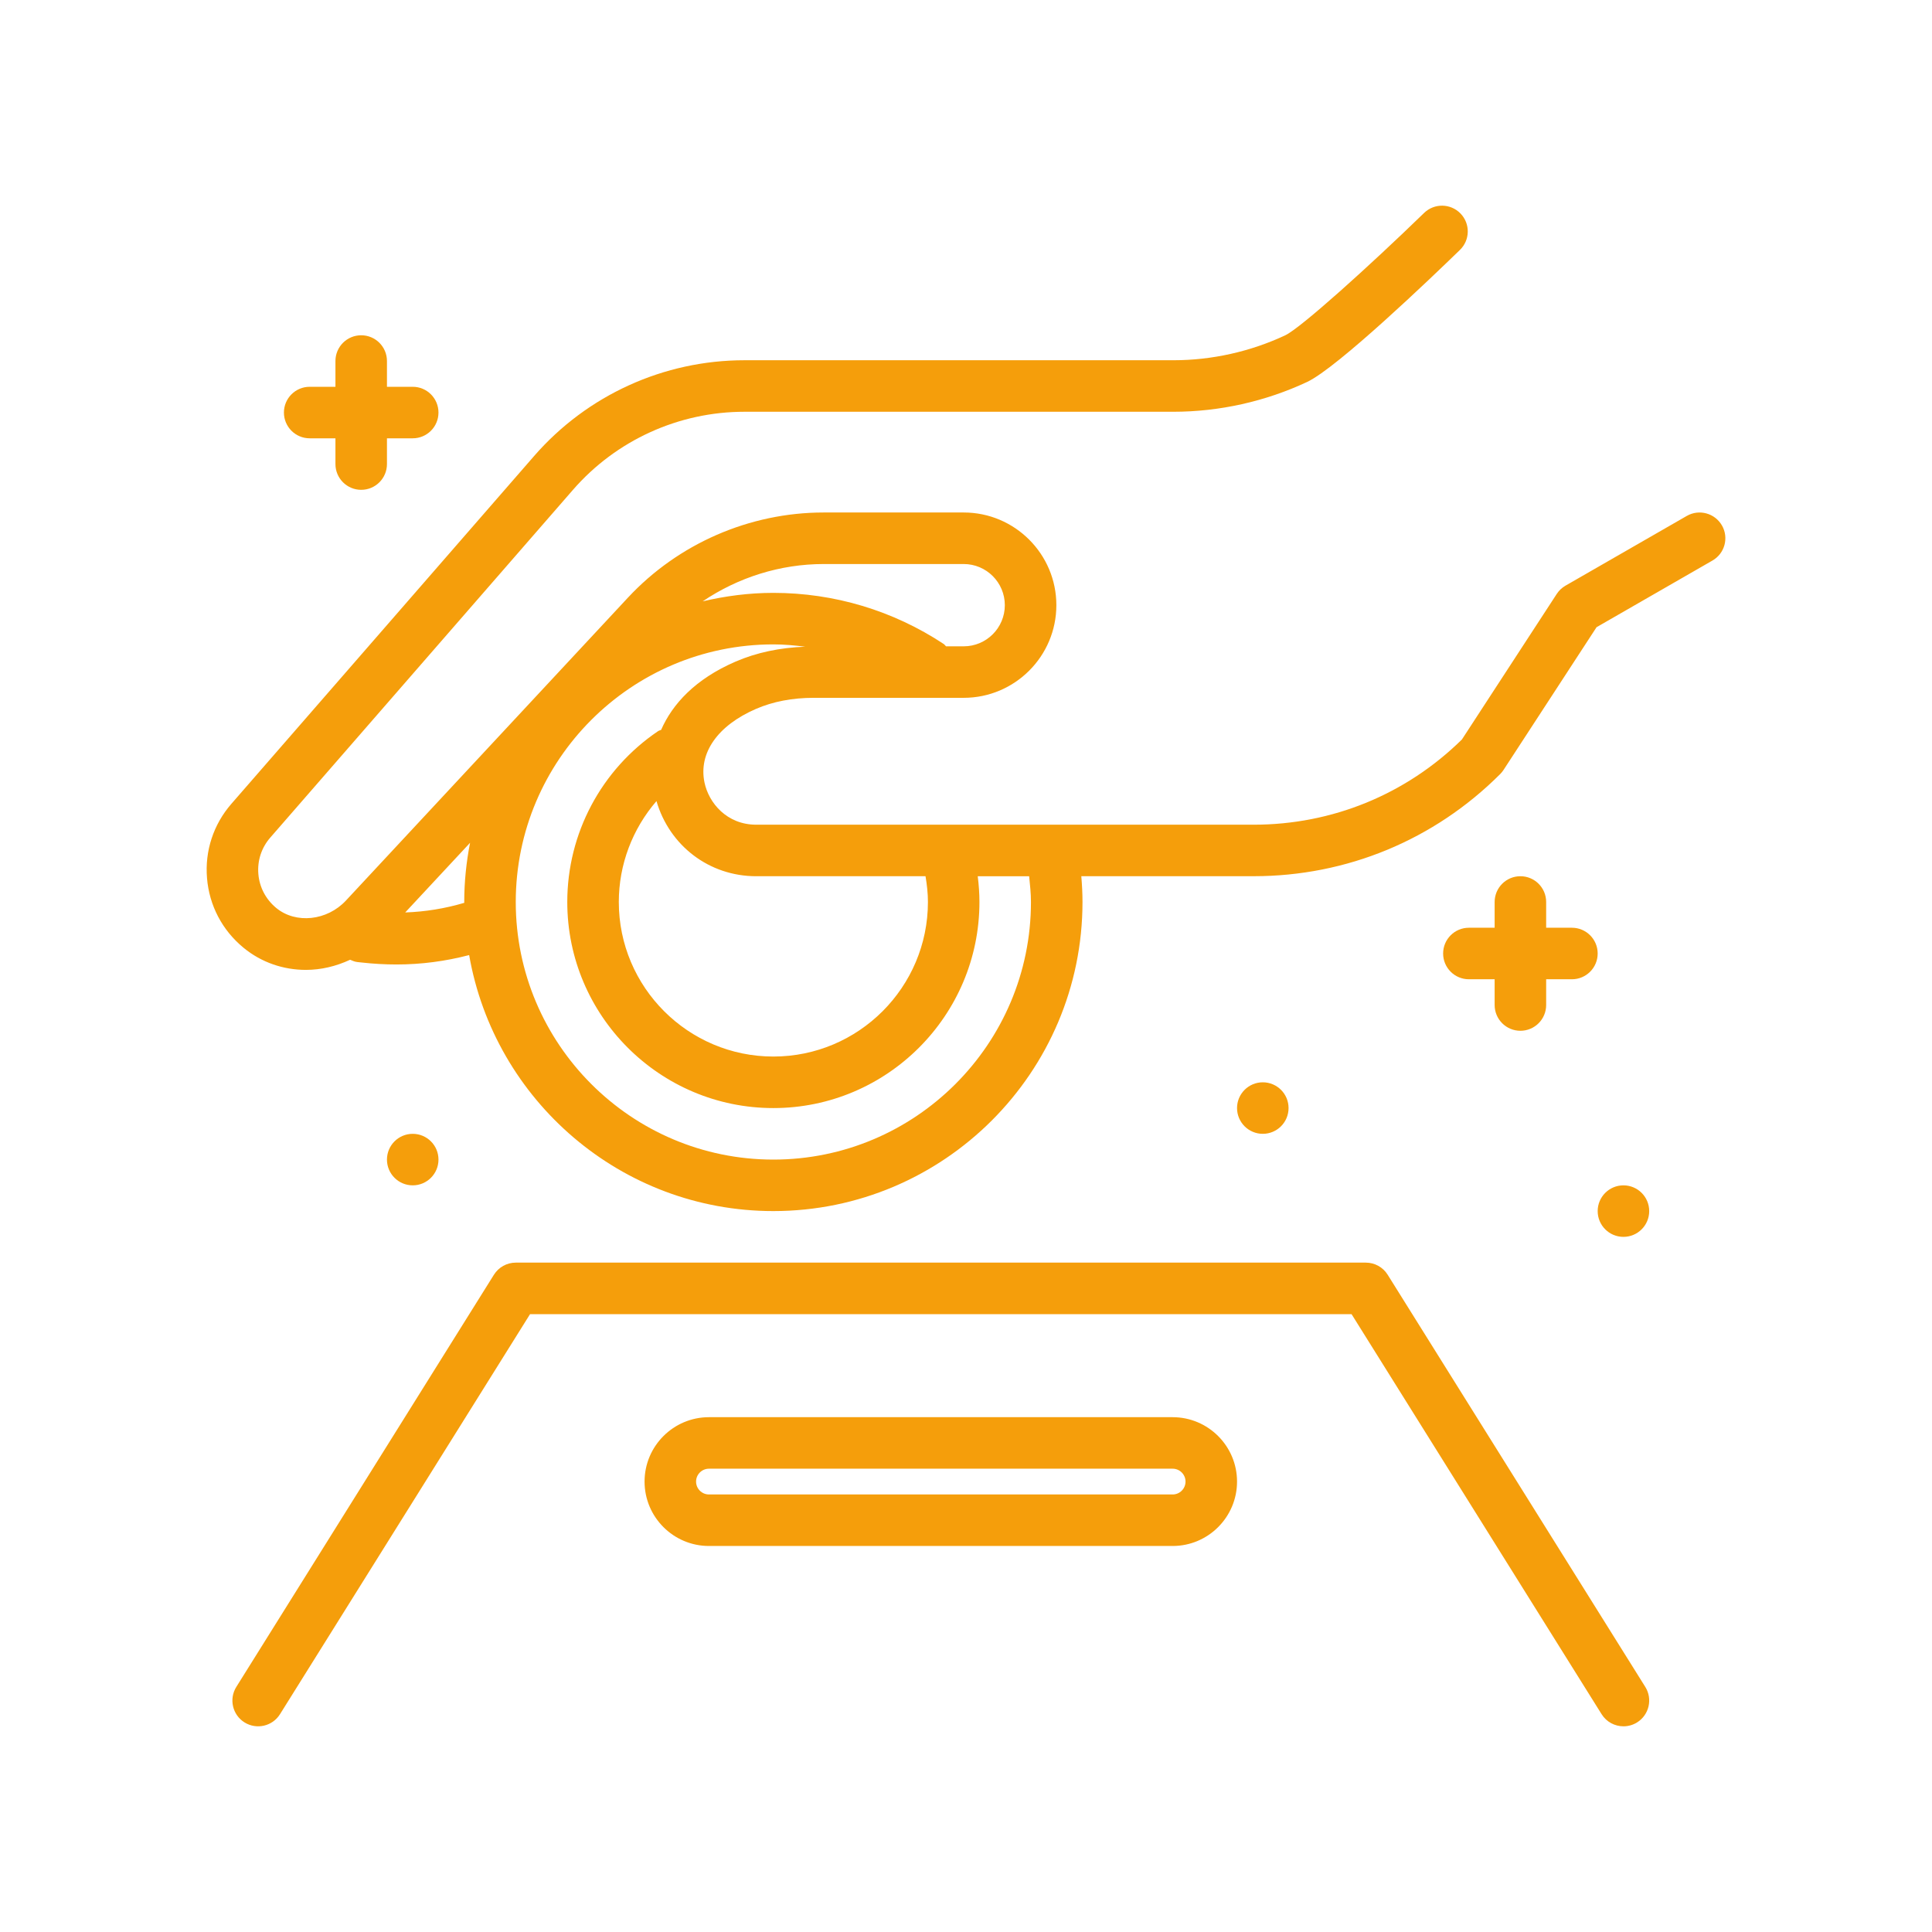 <svg id="donations" fill="rgba(245, 158, 11, 1)" enable-background="new 0 0 300 300" height="512" viewBox="0 0 300 300" width="512" xmlns="http://www.w3.org/2000/svg"><g><circle cx="252.087" cy="188.06" r="4"/><circle cx="196.087" cy="172.06" r="4"/><circle cx="64.087" cy="180.06" r="4"/><path d="m267.38 81.587c-1.105-1.914-3.551-2.574-5.461-1.473l-18.828 10.826c-.551.314-1.016.754-1.359 1.283l-14.73 22.607c-8.684 8.535-20.148 13.229-32.336 13.229h-77.238c-4.586 0-7.383-3.404-8.039-6.566-.945-4.566 2.043-8.834 7.992-11.412 2.641-1.143 5.652-1.723 8.961-1.723h23.301c7.934 0 14.387-6.455 14.387-14.389s-6.453-14.389-14.387-14.389h-21.743c-11.496 0-22.582 4.824-30.41 13.238l-43.773 47.018c-2.926 3.146-7.781 3.662-10.824 1.154-1.621-1.338-2.609-3.215-2.777-5.285-.172-2.07.484-4.074 1.848-5.639l47.004-54.002c6.707-7.705 16.414-12.125 26.633-12.125h66.613c7.125 0 14.305-1.602 20.754-4.629 4.707-2.209 19.355-16.25 23.73-20.502 1.586-1.539 1.625-4.07.086-5.656-1.539-1.584-4.07-1.625-5.656-.082-8.512 8.266-19.176 17.879-21.559 18.998-5.395 2.533-11.398 3.871-17.355 3.871h-66.613c-12.531 0-24.438 5.42-32.664 14.871l-47.004 54.002c-2.793 3.207-4.141 7.309-3.789 11.549.348 4.24 2.355 8.074 5.66 10.799 2.805 2.314 6.234 3.445 9.699 3.445 2.34 0 4.679-.556 6.862-1.574.354.152.707.31 1.11.355l.633.068c1.848.207 3.664.311 5.457.311 3.851 0 7.587-.498 11.284-1.459 3.928 22.543 23.588 39.752 47.239 39.752 26.469 0 48-21.533 48-48 0-1.333-.073-2.668-.184-4h26.762c14.461 0 28.059-5.633 38.281-15.859.195-.195.371-.412.523-.645l14.441-22.16 17.992-10.348c1.918-1.097 2.579-3.543 1.477-5.459zm-149.953 54.473h26.287c.222 1.318.374 2.652.374 4 0 13.234-10.766 24-24 24s-24-10.766-24-24c0-5.831 2.13-11.358 5.849-15.667 2.018 6.917 8.175 11.667 15.49 11.667zm32.215-48.478c3.523 0 6.387 2.865 6.387 6.389s-2.863 6.389-6.387 6.389h-2.743c-.132-.115-.216-.266-.366-.365-7.855-5.189-17-7.934-26.445-7.934-3.782 0-7.445.485-10.977 1.316 5.508-3.72 12.055-5.794 18.789-5.794h21.742zm-77.548 52.609c-3.004.89-6.047 1.382-9.174 1.496l10.071-10.817c-.58 2.977-.904 6.045-.904 9.19 0 .044.007.087.007.131zm87.993-.131c0 22.057-17.945 40-40 40s-40-17.943-40-40 17.945-40 40-40c1.665 0 3.311.157 4.945.359-3.905.145-7.552.9-10.832 2.322-6.236 2.701-9.775 6.566-11.54 10.59-.154.077-.322.097-.468.196-8.832 5.971-14.105 15.889-14.105 26.533 0 17.645 14.355 32 32 32s32-14.355 32-32c0-1.341-.098-2.676-.264-4h7.983c.134 1.331.281 2.664.281 4z"/><path d="m215.478 197.941c-.73-1.17-2.012-1.881-3.391-1.881h-132c-1.379 0-2.66.711-3.391 1.881l-40 64c-1.172 1.873-.602 4.34 1.27 5.512 1.879 1.17 4.344.6 5.512-1.273l38.828-62.119h127.563l38.828 62.119c.758 1.215 2.062 1.881 3.395 1.881.723 0 1.457-.195 2.117-.607 1.871-1.172 2.441-3.639 1.27-5.512z"/><path d="m182.087 220.06h-72c-5.516 0-10 4.486-10 10s4.484 10 10 10h72c5.516 0 10-4.486 10-10s-4.484-10-10-10zm0 12h-72c-1.102 0-2-.896-2-2s.898-2 2-2h72c1.102 0 2 .896 2 2s-.898 2-2 2z"/><path d="m236.087 136.06c-2.211 0-4 1.791-4 4v4h-4c-2.211 0-4 1.791-4 4s1.789 4 4 4h4v4c0 2.209 1.789 4 4 4s4-1.791 4-4v-4h4c2.211 0 4-1.791 4-4s-1.789-4-4-4h-4v-4c0-2.209-1.789-4-4-4z"/><path d="m48.087 68.06h4v4c0 2.209 1.789 4 4 4s4-1.791 4-4v-4h4c2.211 0 4-1.791 4-4s-1.789-4-4-4h-4v-4c0-2.209-1.789-4-4-4s-4 1.791-4 4v4h-4c-2.211 0-4 1.791-4 4s1.789 4 4 4z"/></g></svg>